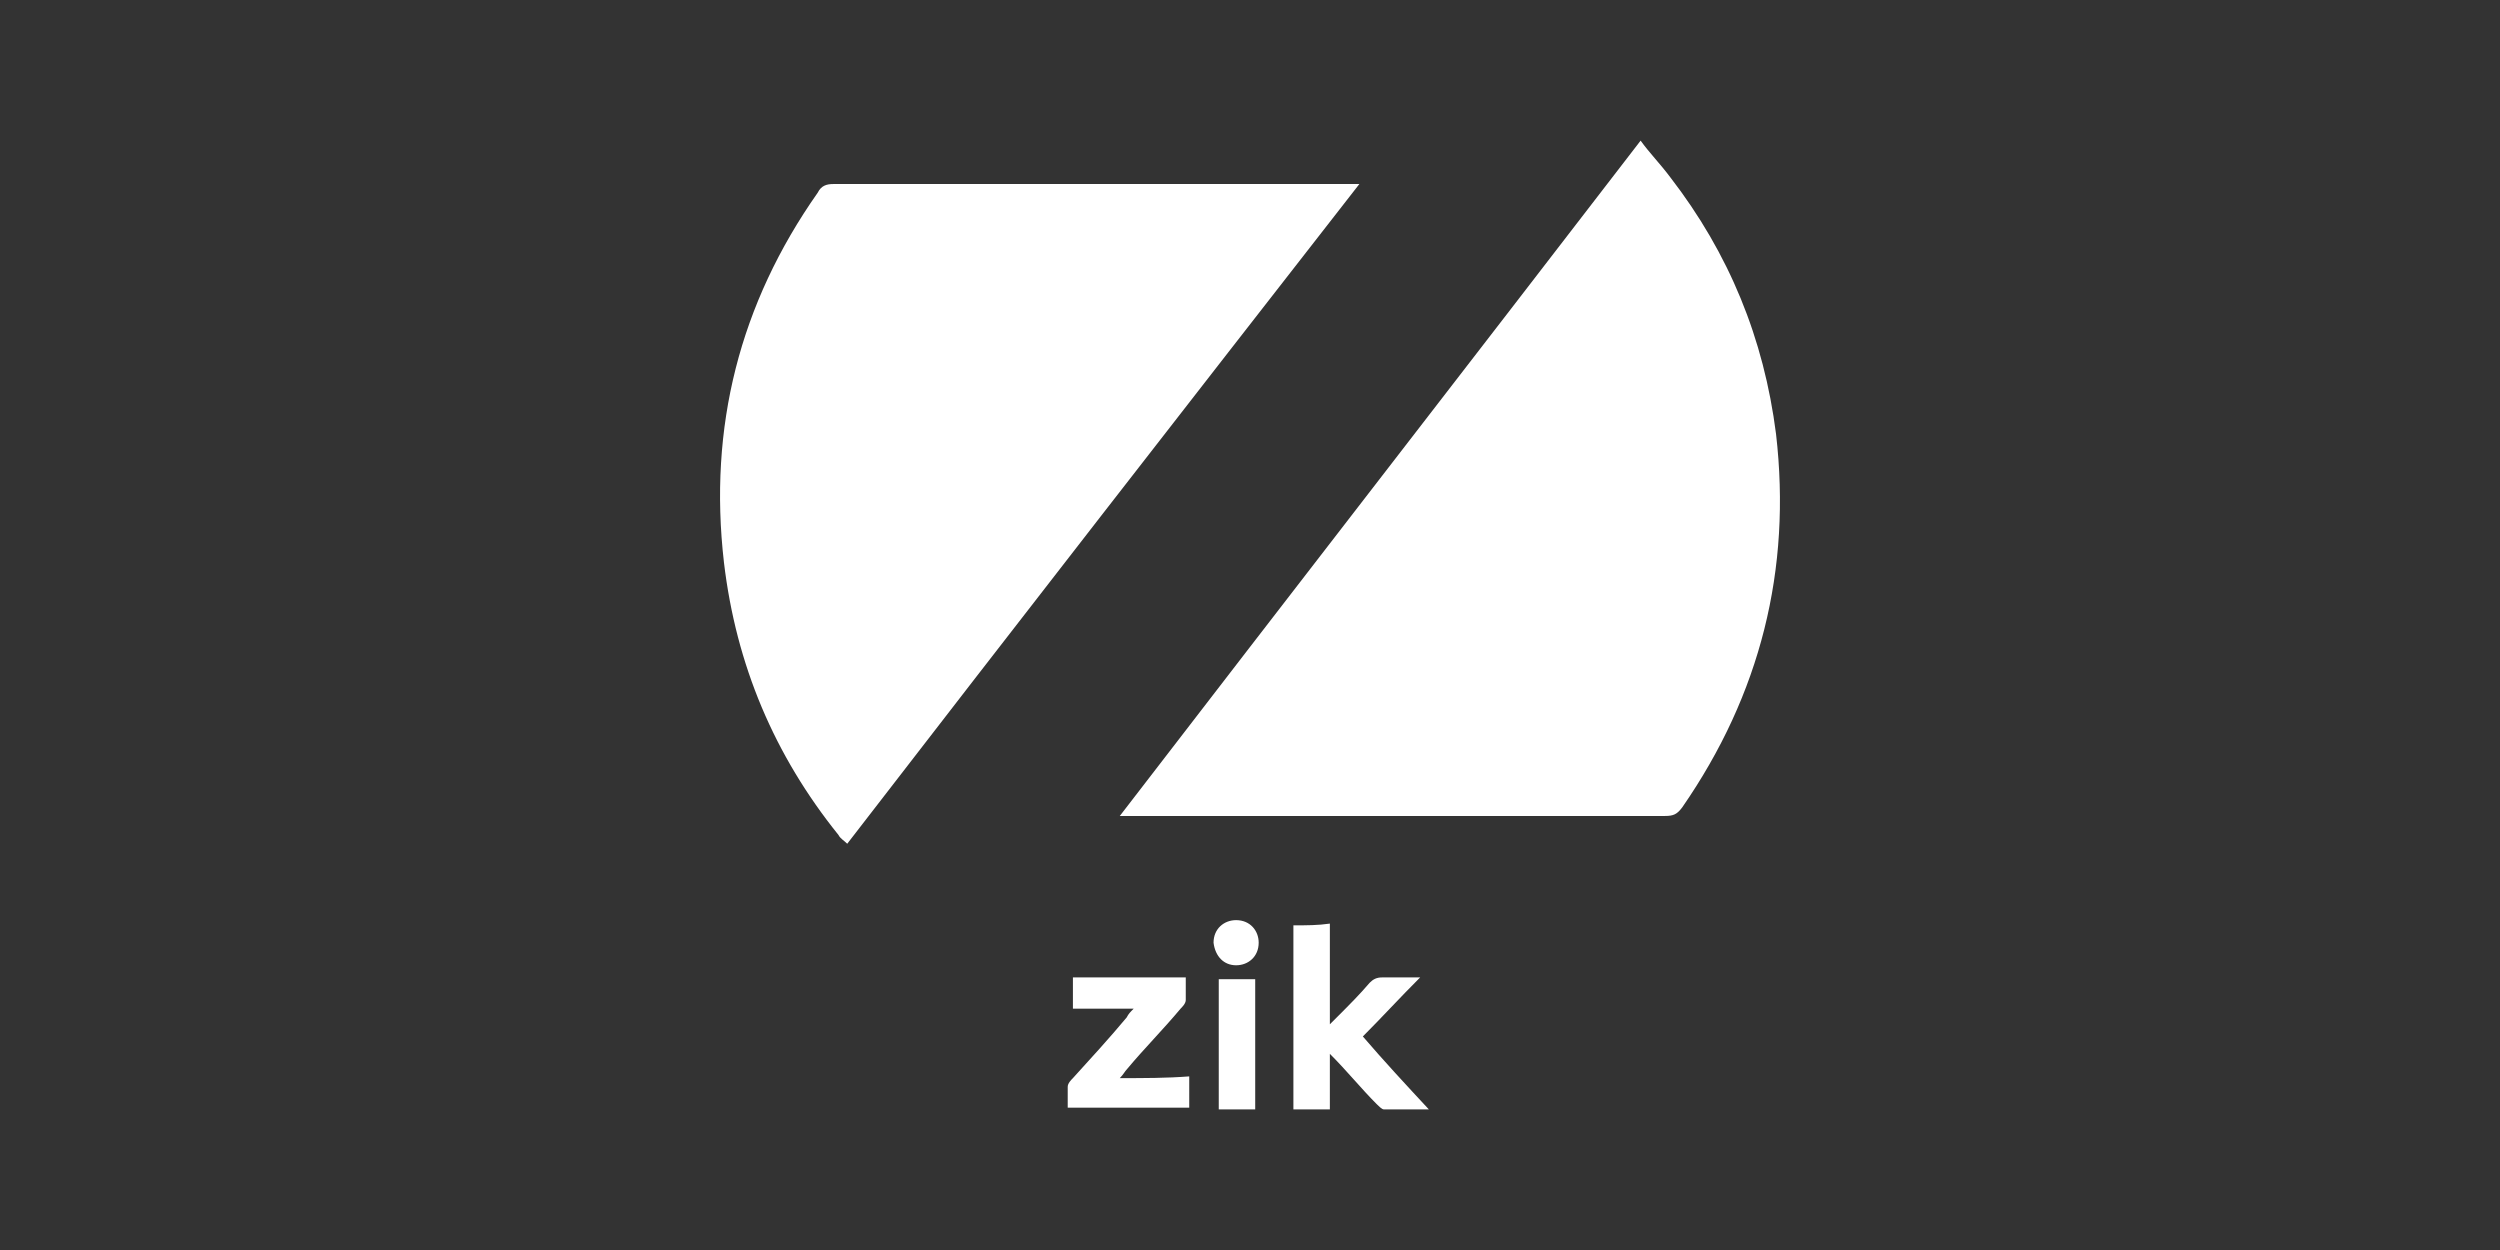 <svg xmlns="http://www.w3.org/2000/svg" viewBox="0 0 144 72"><rect x="0" y="0" width="144" height="72" fill="#333333" stroke="none"/><path d="M94.5 8.1c-10 13-20 25.9-30 38.9H95.9c.5 0 .7-.1 1-.5 4.5-6.5 6.3-13.7 5.4-21.5-.7-5.5-2.7-10.4-6.1-14.8-.6-.8-1.2-1.4-1.7-2.1zm-16.2 2.5H48c-.4 0-.7.1-.9.5-4.5 6.4-6.3 13.5-5.4 21.3.7 5.9 2.9 11.1 6.6 15.7.1.2.3.3.5.5 9.8-12.7 19.6-25.3 29.5-38zm-3.8 42.7v10.6h2.1v-3.2c1 1 1.8 2 2.7 2.9.1.1.3.3.4.3h2.6c-1.3-1.4-2.6-2.8-3.8-4.2 1.1-1.1 2.1-2.2 3.3-3.4h-2.2c-.3 0-.5.1-.7.3-.6.7-1.2 1.3-1.8 1.9l-.5.5v-5.8c-.7.1-1.3.1-2.1.1zm-10 8.8c.2-.2.3-.4.4-.5 1-1.2 2.1-2.3 3.1-3.5.1-.1.3-.3.3-.5v-1.3h-6.5v1.8h3.5c-.2.2-.3.3-.4.5-1 1.2-2.1 2.4-3.1 3.5-.1.1-.3.3-.3.5v1.2h7V62c-1.3.1-2.6.1-4 .1zm7.8 1.8v-7.5h-2.1v7.5h2.1zm-1.1-8.3c.7 0 1.3-.5 1.3-1.3 0-.7-.5-1.3-1.3-1.3-.7 0-1.3.5-1.3 1.3.1.8.6 1.3 1.3 1.3z" fill="#fff"/></svg>